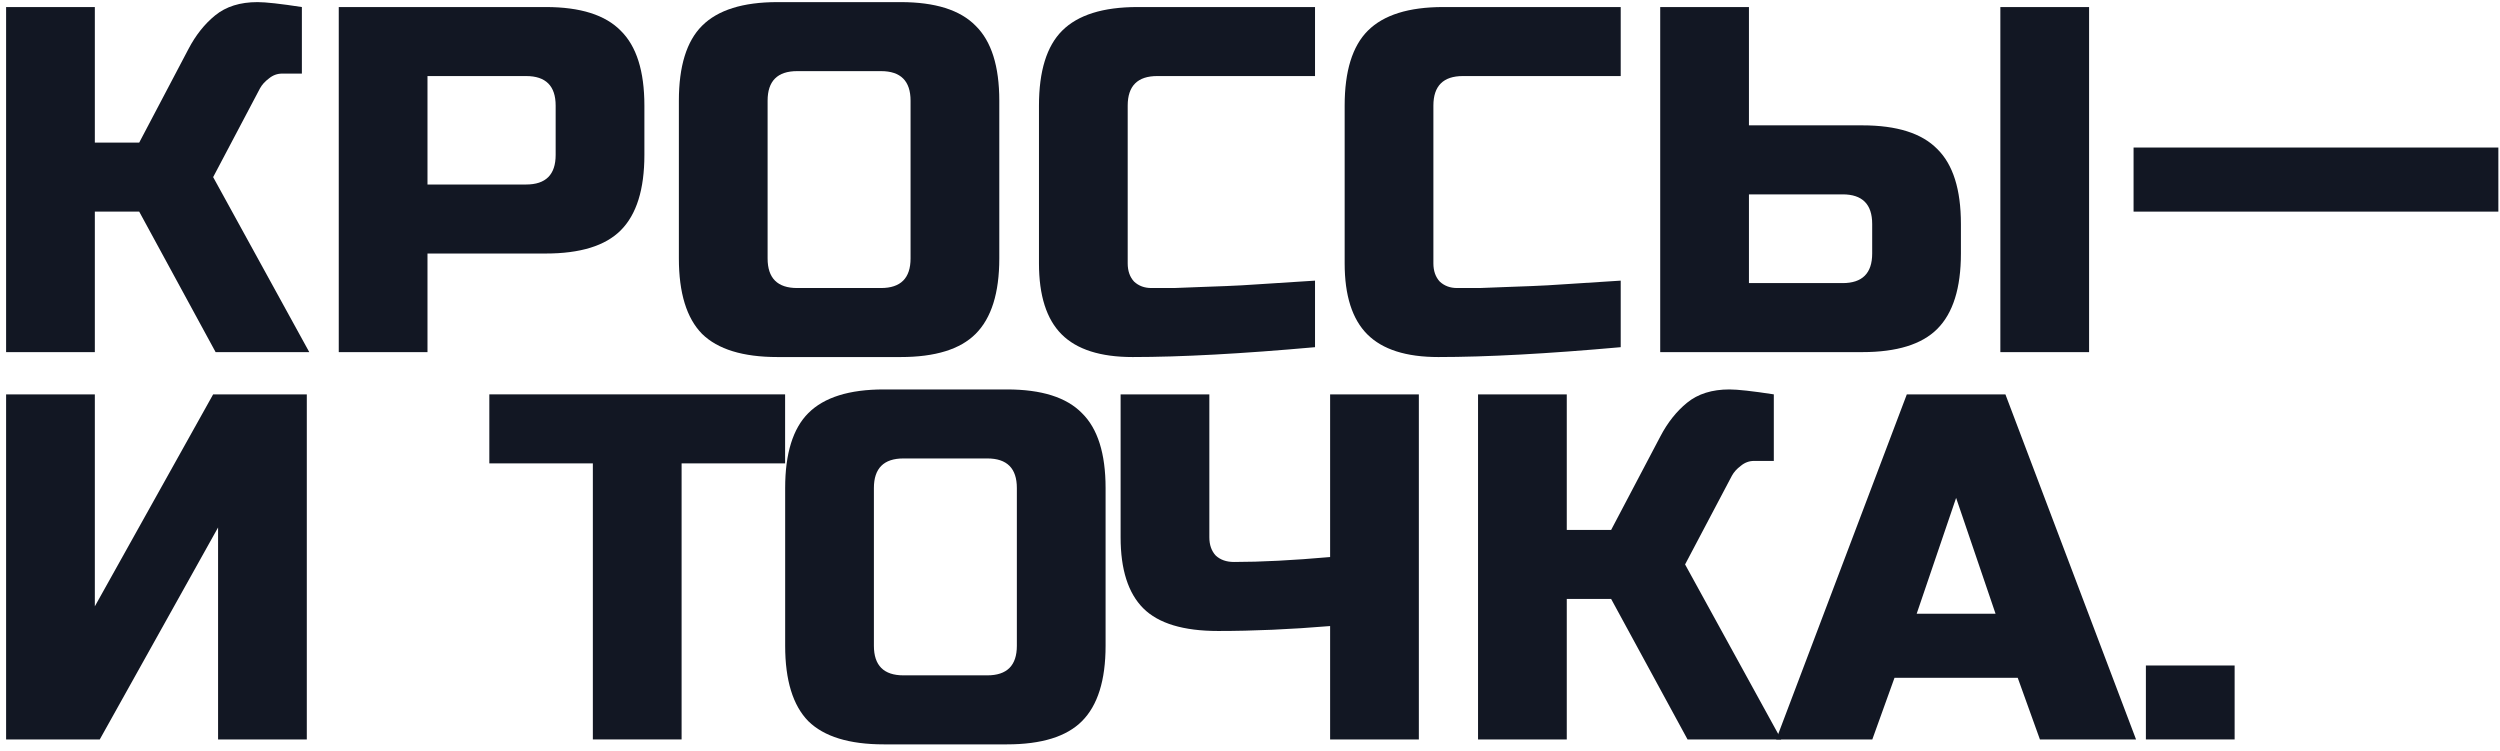 <svg width="213" height="64" viewBox="0 0 213 64" fill="none" xmlns="http://www.w3.org/2000/svg">
<path d="M182.83 56.7H190.39V63H182.83V56.7Z" fill="#121723"/>
<path d="M159.521 63H151.331L162.461 33.6H170.861L181.991 63H173.801L171.911 57.75H161.411L159.521 63ZM163.301 52.29H170.021L166.661 42.42L163.301 52.29Z" fill="#121723"/>
<path d="M147.349 33.18C148.049 33.18 149.309 33.32 151.129 33.6V39.27H149.449C149.029 39.27 148.651 39.41 148.315 39.69C147.979 39.942 147.727 40.222 147.559 40.53L143.569 48.09L151.759 63H143.779L137.269 51.03H133.489V63H125.929V33.6H133.489V45.15H137.269L141.469 37.17C142.085 35.994 142.841 35.042 143.737 34.314C144.661 33.558 145.865 33.18 147.349 33.18Z" fill="#121723"/>
<path d="M113.326 53.34C109.966 53.62 106.788 53.76 103.792 53.76C100.824 53.76 98.696 53.116 97.408 51.828C96.12 50.54 95.476 48.524 95.476 45.78V33.6H103.036V45.78C103.036 46.424 103.218 46.942 103.582 47.334C103.974 47.698 104.492 47.88 105.136 47.88C107.432 47.88 110.162 47.74 113.326 47.46V33.6H120.886V63H113.326V53.34Z" fill="#121723"/>
<path d="M86.636 41.58C86.636 39.9 85.796 39.06 84.116 39.06H76.976C75.296 39.06 74.456 39.9 74.456 41.58V55.02C74.456 56.7 75.296 57.54 76.976 57.54H84.116C85.796 57.54 86.636 56.7 86.636 55.02V41.58ZM94.196 55.02C94.196 57.96 93.524 60.102 92.18 61.446C90.864 62.762 88.736 63.42 85.796 63.42H75.296C72.356 63.42 70.214 62.762 68.87 61.446C67.554 60.102 66.896 57.96 66.896 55.02V41.58C66.896 38.64 67.554 36.512 68.87 35.196C70.214 33.852 72.356 33.18 75.296 33.18H85.796C88.736 33.18 90.864 33.852 92.18 35.196C93.524 36.512 94.196 38.64 94.196 41.58V55.02Z" fill="#121723"/>
<path d="M58.072 63H50.511V39.48H41.691V33.6H66.891V39.48H58.072V63Z" fill="#121723"/>
<path d="M26.14 63H18.58V44.94L8.5 63H0.52V33.6H8.08V51.66L18.16 33.6H26.14V63Z" fill="#121723"/>
<path d="M181.78 18.03V12.57H212.86V18.03H181.78Z" fill="#121723"/>
<path d="M149.01 10.68H158.67C161.61 10.68 163.738 11.352 165.054 12.696C166.398 14.012 167.07 16.14 167.07 19.08V21.6C167.07 24.54 166.398 26.682 165.054 28.026C163.738 29.342 161.61 30 158.67 30H141.45V0.6H149.01V10.68ZM177.99 30H170.43V0.6H177.99V30ZM159.51 19.08C159.51 17.4 158.67 16.56 156.99 16.56H149.01V24.12H156.99C158.67 24.12 159.51 23.28 159.51 21.6V19.08Z" fill="#121723"/>
<path d="M138.085 29.58C131.841 30.14 126.661 30.42 122.545 30.42C119.801 30.42 117.785 29.776 116.497 28.488C115.209 27.2 114.565 25.184 114.565 22.44V9C114.565 6.06 115.223 3.932 116.539 2.616C117.883 1.272 120.025 0.6 122.965 0.6H138.085V6.48H124.645C122.965 6.48 122.125 7.32 122.125 9V22.44C122.125 23.084 122.307 23.602 122.671 23.994C123.063 24.358 123.553 24.54 124.141 24.54C124.729 24.54 125.373 24.54 126.073 24.54C126.773 24.512 127.501 24.484 128.257 24.456C129.013 24.428 129.769 24.4 130.525 24.372C131.309 24.344 132.303 24.288 133.507 24.204C134.739 24.12 136.265 24.022 138.085 23.91V29.58Z" fill="#121723"/>
<path d="M112.04 29.58C105.796 30.14 100.616 30.42 96.5 30.42C93.756 30.42 91.74 29.776 90.452 28.488C89.164 27.2 88.52 25.184 88.52 22.44V9C88.52 6.06 89.178 3.932 90.494 2.616C91.838 1.272 93.98 0.6 96.92 0.6H112.04V6.48H98.6C96.92 6.48 96.08 7.32 96.08 9V22.44C96.08 23.084 96.262 23.602 96.626 23.994C97.018 24.358 97.508 24.54 98.096 24.54C98.684 24.54 99.328 24.54 100.028 24.54C100.728 24.512 101.456 24.484 102.212 24.456C102.968 24.428 103.724 24.4 104.48 24.372C105.264 24.344 106.258 24.288 107.462 24.204C108.694 24.12 110.22 24.022 112.04 23.91V29.58Z" fill="#121723"/>
<path d="M77.58 8.58C77.58 6.9 76.74 6.06 75.06 6.06H67.92C66.24 6.06 65.4 6.9 65.4 8.58V22.02C65.4 23.7 66.24 24.54 67.92 24.54H75.06C76.74 24.54 77.58 23.7 77.58 22.02V8.58ZM85.14 22.02C85.14 24.96 84.468 27.102 83.124 28.446C81.808 29.762 79.68 30.42 76.74 30.42H66.24C63.3 30.42 61.158 29.762 59.814 28.446C58.498 27.102 57.84 24.96 57.84 22.02V8.58C57.84 5.64 58.498 3.512 59.814 2.196C61.158 0.852 63.3 0.18 66.24 0.18H76.74C79.68 0.18 81.808 0.852 83.124 2.196C84.468 3.512 85.14 5.64 85.14 8.58V22.02Z" fill="#121723"/>
<path d="M28.862 0.6H46.502C49.442 0.6 51.57 1.272 52.886 2.616C54.23 3.932 54.902 6.06 54.902 9V13.2C54.902 16.14 54.23 18.282 52.886 19.626C51.57 20.942 49.442 21.6 46.502 21.6H36.422V30H28.862V0.6ZM47.342 9C47.342 7.32 46.502 6.48 44.822 6.48H36.422V15.72H44.822C46.502 15.72 47.342 14.88 47.342 13.2V9Z" fill="#121723"/>
<path d="M21.94 0.18C22.64 0.18 23.9 0.32 25.72 0.6V6.27H24.04C23.62 6.27 23.242 6.41 22.906 6.69C22.57 6.942 22.318 7.222 22.15 7.53L18.16 15.09L26.35 30H18.37L11.86 18.03H8.08V30H0.52V0.6H8.08V12.15H11.86L16.06 4.17C16.676 2.994 17.432 2.042 18.328 1.314C19.252 0.558 20.456 0.18 21.94 0.18Z" fill="#121723"/>
</svg>
